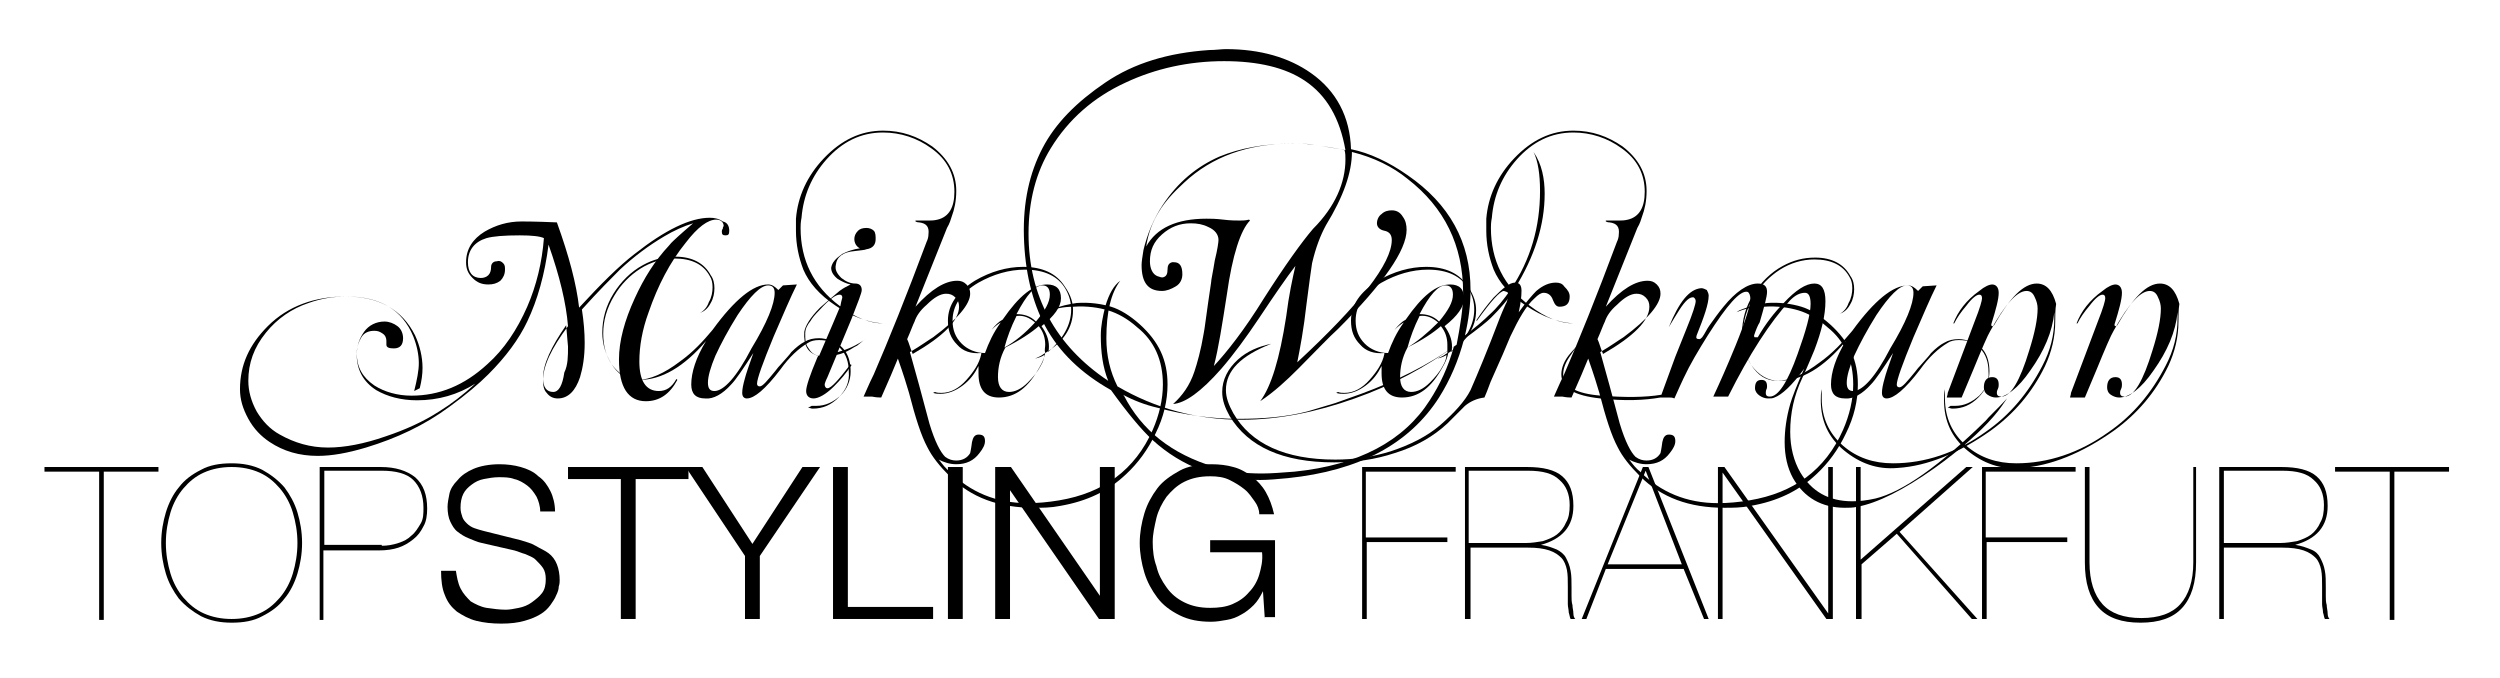 <?xml version="1.0" encoding="utf-8"?>
<!-- Generator: Adobe Illustrator 22.1.0, SVG Export Plug-In . SVG Version: 6.00 Build 0)  -->
<svg version="1.1" id="Ebene_1" xmlns="http://www.w3.org/2000/svg" xmlns:xlink="http://www.w3.org/1999/xlink" x="0px" y="0px"
	 viewBox="0 0 269.8 73.2" style="enable-background:new 0 0 269.8 73.2;" xml:space="preserve">
<g>
	<path d="M4.8,50.4h12.3v0.5h-5.9v16h-0.5v-16H4.8V50.4z"/>
	<path d="M17.4,58.6c0-1.2,0.2-2.3,0.5-3.3c0.3-1,0.8-2,1.4-2.7c0.6-0.8,1.4-1.4,2.4-1.9c0.9-0.5,2-0.7,3.3-0.7
		c1.2,0,2.3,0.2,3.3,0.7c0.9,0.5,1.7,1.1,2.4,1.9c0.6,0.8,1.1,1.7,1.4,2.7c0.3,1,0.5,2.1,0.5,3.3c0,1.2-0.2,2.3-0.5,3.3
		c-0.3,1-0.8,2-1.4,2.7c-0.6,0.8-1.4,1.4-2.4,1.9c-0.9,0.5-2,0.7-3.3,0.7c-1.2,0-2.3-0.2-3.3-0.7c-0.9-0.5-1.7-1.1-2.4-1.9
		c-0.6-0.8-1.1-1.7-1.4-2.7C17.6,60.9,17.4,59.8,17.4,58.6z M17.9,58.6c0,1.2,0.2,2.3,0.5,3.3s0.8,1.9,1.4,2.6
		c0.6,0.7,1.3,1.3,2.2,1.7c0.9,0.4,1.9,0.6,3,0.6s2.1-0.2,3-0.6c0.9-0.4,1.6-1,2.2-1.7c0.6-0.7,1.1-1.6,1.4-2.6
		c0.3-1,0.5-2.1,0.5-3.3c0-1.2-0.2-2.3-0.5-3.3c-0.3-1-0.8-1.9-1.4-2.6c-0.6-0.7-1.3-1.3-2.2-1.7c-0.9-0.4-1.9-0.6-3-0.6
		s-2.1,0.2-3,0.6c-0.9,0.4-1.6,1-2.2,1.7c-0.6,0.7-1.1,1.6-1.4,2.6C18.1,56.3,17.9,57.4,17.9,58.6z"/>
	<path d="M34.5,66.8V50.4h6.6c1.6,0,2.8,0.4,3.7,1.1c0.9,0.8,1.3,1.9,1.3,3.4c0,0.7-0.1,1.4-0.4,1.9c-0.3,0.6-0.6,1-1.1,1.4
		c-0.5,0.4-1,0.7-1.6,0.9c-0.6,0.2-1.3,0.3-2.1,0.3h-6v7.5H34.5z M41.2,58.9c0.6,0,1.2-0.1,1.8-0.3c0.6-0.2,1-0.4,1.4-0.8
		c0.4-0.3,0.7-0.8,1-1.3s0.3-1.1,0.3-1.7c0-1.3-0.4-2.3-1.1-3c-0.7-0.7-1.9-1-3.4-1H35v8H41.2z"/>
	<path d="M49.7,63.5c0.3,0.6,0.7,1,1.1,1.4c0.5,0.3,1.1,0.6,1.7,0.7c0.7,0.1,1.4,0.2,2.1,0.2c0.4,0,0.9-0.1,1.4-0.2
		c0.5-0.1,1-0.3,1.4-0.6c0.4-0.3,0.8-0.6,1.1-1c0.3-0.4,0.4-0.9,0.4-1.5c0-0.5-0.1-0.9-0.3-1.2c-0.2-0.3-0.5-0.6-0.8-0.9
		s-0.7-0.4-1.1-0.6c-0.4-0.1-0.8-0.3-1.2-0.4L52,58.6c-0.5-0.1-0.9-0.3-1.4-0.5c-0.5-0.2-0.8-0.4-1.2-0.7s-0.6-0.7-0.8-1.1
		c-0.2-0.4-0.3-1-0.3-1.6c0-0.4,0.1-0.9,0.2-1.4s0.4-1,0.9-1.5c0.4-0.5,1-0.9,1.7-1.2c0.7-0.3,1.7-0.5,2.8-0.5
		c0.8,0,1.6,0.1,2.3,0.3c0.7,0.2,1.4,0.5,1.9,1c0.6,0.4,1,1,1.3,1.6s0.5,1.4,0.5,2.2h-1.6c0-0.6-0.2-1.2-0.4-1.6
		c-0.3-0.5-0.6-0.9-1-1.2c-0.4-0.3-0.9-0.6-1.4-0.7c-0.5-0.2-1.1-0.2-1.7-0.2c-0.5,0-1.1,0.1-1.6,0.2c-0.5,0.1-0.9,0.3-1.3,0.6
		s-0.7,0.6-0.9,1s-0.3,0.9-0.3,1.5c0,0.4,0.1,0.7,0.2,1c0.1,0.3,0.3,0.5,0.5,0.7c0.2,0.2,0.5,0.4,0.8,0.5c0.3,0.1,0.6,0.2,1,0.3l4,1
		c0.6,0.2,1.1,0.3,1.6,0.6s1,0.5,1.4,0.8c0.4,0.3,0.7,0.7,0.9,1.2c0.2,0.5,0.3,1.1,0.3,1.7c0,0.2,0,0.4-0.1,0.7c0,0.3-0.1,0.6-0.3,1
		c-0.1,0.3-0.4,0.7-0.6,1c-0.3,0.4-0.6,0.7-1.1,1s-1,0.5-1.7,0.7c-0.7,0.2-1.5,0.3-2.5,0.3c-1,0-1.9-0.1-2.7-0.3
		c-0.8-0.2-1.5-0.6-2.1-1c-0.6-0.5-1-1-1.3-1.8c-0.3-0.7-0.4-1.6-0.4-2.6h1.6C49.3,62.2,49.4,62.9,49.7,63.5z"/>
	<path d="M74.3,50.4v1.3h-5.7v15.1H67V51.7h-5.7v-1.3H74.3z"/>
	<path d="M74,50.4h1.8l5.4,8.3l5.4-8.3h1.9L82,60v6.8h-1.6V60L74,50.4z"/>
	<path d="M91.5,50.4v15.1h9.2v1.3H89.9V50.4H91.5z"/>
	<path d="M103.9,50.4v16.4h-1.6V50.4H103.9z"/>
	<path d="M109.1,50.4l9.6,13.9h0V50.4h1.6v16.4h-1.7L109,52.9h0v13.9h-1.6V50.4H109.1z"/>
	<path d="M136.5,66.8l-0.2-3h0c-0.3,0.6-0.6,1.1-1,1.5c-0.4,0.4-0.9,0.8-1.3,1c-0.5,0.3-1,0.5-1.6,0.6c-0.6,0.1-1.1,0.2-1.7,0.2
		c-1.3,0-2.4-0.2-3.4-0.7c-1-0.5-1.8-1.1-2.4-1.9c-0.6-0.8-1.1-1.7-1.4-2.7s-0.5-2.1-0.5-3.2s0.2-2.2,0.5-3.2c0.3-1,0.8-1.9,1.4-2.7
		c0.6-0.8,1.5-1.4,2.4-1.9s2.1-0.7,3.4-0.7c0.9,0,1.7,0.1,2.4,0.3c0.8,0.2,1.4,0.6,2,1c0.6,0.5,1.1,1,1.5,1.7
		c0.4,0.7,0.7,1.5,0.9,2.4h-1.6c0-0.5-0.2-1-0.5-1.4s-0.6-0.9-1.1-1.3c-0.5-0.4-1-0.7-1.6-1c-0.6-0.3-1.3-0.4-2.1-0.4
		c-1.1,0-2,0.2-2.8,0.6s-1.4,1-1.9,1.6c-0.5,0.7-0.9,1.5-1.1,2.3c-0.2,0.9-0.4,1.7-0.4,2.6c0,0.9,0.1,1.8,0.4,2.6
		c0.2,0.9,0.6,1.6,1.1,2.3c0.5,0.7,1.1,1.2,1.9,1.6s1.7,0.6,2.8,0.6c0.9,0,1.7-0.1,2.4-0.4s1.3-0.7,1.8-1.3c0.5-0.5,0.9-1.2,1.1-1.9
		c0.2-0.7,0.4-1.5,0.3-2.4h-5.6v-1.3h7v8.3H136.5z"/>
	<path d="M156.2,58v0.5h-8.7v8.3H147V50.4h10.1v0.5h-9.7V58H156.2z"/>
	<path d="M158.1,66.8V50.4h6.7c1.7,0,3,0.3,3.8,1c0.8,0.7,1.2,1.7,1.2,3.2c0,1.1-0.3,2-0.9,2.7c-0.6,0.7-1.5,1.2-2.6,1.5v0
		c0.7,0.1,1.2,0.3,1.7,0.5c0.4,0.2,0.8,0.5,1,0.9c0.2,0.4,0.4,0.8,0.5,1.4c0.1,0.5,0.1,1.1,0.1,1.8c0,0.2,0,0.5,0,0.9
		c0,0.3,0,0.7,0.1,1c0,0.3,0.1,0.6,0.1,0.9c0,0.3,0.1,0.5,0.2,0.6h-0.5c-0.1-0.2-0.1-0.4-0.2-0.7c0-0.3-0.1-0.6-0.1-0.9
		c0-0.3,0-0.6,0-1c0-0.3,0-0.6,0-0.9c0-0.7,0-1.3-0.1-1.8c-0.1-0.5-0.3-1-0.6-1.3s-0.7-0.6-1.3-0.8c-0.6-0.2-1.3-0.3-2.3-0.3h-6.2
		v7.7H158.1z M164.7,58.6c0.6,0,1.2-0.1,1.8-0.2c0.6-0.2,1.1-0.4,1.5-0.7c0.4-0.3,0.8-0.8,1-1.3c0.3-0.5,0.4-1.1,0.4-1.9
		c0-1.2-0.4-2.1-1.1-2.7c-0.7-0.7-1.8-1-3.4-1h-6.4v7.8H164.7z"/>
	<path d="M171.2,66.8h-0.5l6.6-16.4h0.6l6.5,16.4h-0.5l-2.2-5.4h-8.4L171.2,66.8z M177.6,50.8L177.6,50.8l-4.1,10.1h8L177.6,50.8z"
		/>
	<path d="M186.1,50.4l11.2,15.8h0V50.4h0.5v16.4h-0.7L185.9,51h0v15.8h-0.5V50.4H186.1z"/>
	<path d="M200.8,66.8h-0.5V50.4h0.5v10l11.4-10h0.7l-7.9,7l8.4,9.4h-0.6l-8.1-9.2l-3.8,3.3V66.8z"/>
	<path d="M223.1,58v0.5h-8.7v8.3h-0.5V50.4H224v0.5h-9.7V58H223.1z"/>
	<path d="M237,50.4v10.3c0,2.2-0.5,3.8-1.5,4.9c-1,1.1-2.5,1.6-4.5,1.6s-3.5-0.5-4.5-1.6c-1-1.1-1.5-2.7-1.5-4.9V50.4h0.5v10.3
		c0,2,0.5,3.5,1.4,4.5s2.3,1.5,4.2,1.5s3.3-0.5,4.2-1.5s1.4-2.5,1.4-4.5V50.4H237z"/>
	<path d="M239.5,66.8V50.4h6.7c1.7,0,3,0.3,3.8,1c0.8,0.7,1.2,1.7,1.2,3.2c0,1.1-0.3,2-0.9,2.7c-0.6,0.7-1.5,1.2-2.6,1.5v0
		c0.7,0.1,1.2,0.3,1.7,0.5s0.8,0.5,1,0.9c0.2,0.4,0.4,0.8,0.5,1.4c0.1,0.5,0.1,1.1,0.1,1.8c0,0.2,0,0.5,0,0.9c0,0.3,0,0.7,0.1,1
		c0,0.3,0.1,0.6,0.1,0.9c0,0.3,0.1,0.5,0.2,0.6h-0.5c-0.1-0.2-0.1-0.4-0.2-0.7c0-0.3-0.1-0.6-0.1-0.9c0-0.3,0-0.6,0-1
		c0-0.3,0-0.6,0-0.9c0-0.7,0-1.3-0.1-1.8c-0.1-0.5-0.3-1-0.6-1.3s-0.7-0.6-1.3-0.8c-0.6-0.2-1.3-0.3-2.3-0.3H240v7.7H239.5z
		 M246.1,58.6c0.6,0,1.2-0.1,1.8-0.2c0.6-0.2,1.1-0.4,1.5-0.7c0.4-0.3,0.8-0.8,1-1.3c0.3-0.5,0.4-1.1,0.4-1.9c0-1.2-0.4-2.1-1.1-2.7
		c-0.7-0.7-1.8-1-3.4-1H240v7.8H246.1z"/>
	<path d="M252,50.4h12.3v0.5h-5.9v16h-0.5v-16H252V50.4z"/>
</g>
<g>
	<path d="M78.7,24.9c0,0.4-0.1,0.5-0.4,0.5s-0.4-0.1-0.4-0.4c0-0.1,0-0.2,0.1-0.3c0-0.2,0.1-0.3,0.1-0.3c0-0.4-0.3-0.7-0.8-0.7
		c-0.9,0-2,0.8-3.3,2.5c-1.7,2.1-3,4.6-4,7.5c-0.7,1.9-1,3.7-1,5.3c0,2.1,0.7,3.2,2.1,3.2c0.8,0,1.4-0.4,1.9-1.3l0.1,0.1
		c-0.8,1.5-1.9,2.3-3.4,2.3c-1.9,0-2.9-1.5-2.9-4.5c0-2,0.6-4.2,1.7-6.6c1-2.2,2.2-4.1,3.7-5.7c0.3-0.4,0.7-0.7,1-1
		c0.2-0.2,0.8-0.7,1.6-1.4c-1,0.3-2.1,0.8-3.1,1.4c-1.7,1-3.3,2.2-4.8,3.6c-0.9,0.9-2.3,2.3-4.1,4.3c0.2,1.3,0.3,2.5,0.3,3.6
		c0,1.5-0.2,2.7-0.5,3.7c-0.5,1.5-1.3,2.3-2.4,2.3c-0.5,0-0.9-0.2-1.2-0.6c-0.3-0.3-0.4-0.8-0.4-1.3c0-1.6,0.9-3.5,2.7-5.9
		c-0.2-2.5-0.9-5.4-2.1-8.8c-0.4,3.2-1.2,6-2.3,8.3c-0.9,1.9-2.3,3.8-4.2,5.7c-1,1-2.4,2.2-4.2,3.5c-2.7,2-5.7,3.4-9,4.4
		c-2,0.6-3.7,0.9-5.2,0.9c-2,0-3.7-0.5-5.2-1.5c-0.9-0.6-1.7-1.4-2.3-2.5c-0.6-1.1-0.9-2.1-0.9-3.2c0-2.6,1-4.8,3-6.8
		c2.2-2.2,5.1-3.2,8.4-3.2c3.6,0,6.1,1.4,7.5,4.2c0.5,1.1,0.8,2.3,0.8,3.5c0,0.7-0.1,1.4-0.3,2.2l-0.6,0.3c0.3-1.2,0.5-2.2,0.5-3
		c0-0.9-0.2-1.9-0.6-2.9c-1.2-2.9-3.6-4.3-7.2-4.3c-1.4,0-2.7,0.2-4.1,0.7c-1.8,0.6-3.4,1.7-4.6,3.2c-1.3,1.6-1.9,3.3-1.9,5.2
		c0,1.1,0.3,2.2,0.9,3.3c0.6,1,1.4,1.9,2.5,2.5c1.6,0.9,3.3,1.4,5.2,1.4c1.8,0,3.9-0.4,6.2-1.2c2.1-0.7,4.1-1.6,5.8-2.7
		c1.3-0.8,2.6-1.8,3.9-3c-1.9,1.2-4,1.8-6.3,1.8c-1.7,0-3.2-0.4-4.4-1.1c-1.4-0.9-2.1-2.2-2.1-3.8c0-1,0.3-1.8,0.8-2.5
		c0.5-0.7,1.3-1.1,2.2-1.1c0.5,0,1,0.2,1.4,0.5c0.4,0.3,0.6,0.8,0.6,1.3c0,0.7-0.3,1.1-1,1.1c-0.5,0-0.8-0.1-0.8-0.4
		c0-0.1,0-0.1,0-0.2c0-0.1,0-0.2,0-0.2c0-0.3-0.1-0.6-0.4-0.8c-0.3-0.2-0.5-0.3-0.9-0.3c-0.6,0-1.1,0.2-1.4,0.7
		c-0.3,0.5-0.5,1.1-0.5,1.7c0,1.5,0.6,2.6,1.9,3.5c1.1,0.7,2.5,1.1,4,1.1c3,0,5.7-1.1,8.2-3.4c1.8-1.6,3.2-3.7,4.3-6.2
		c1-2.3,1.6-4.8,1.8-7.4c-0.4-0.2-1.3-0.3-2.6-0.3c-1.7,0-2.9,0.1-3.6,0.3c-1.3,0.4-2,1.3-2,2.6c0,1.1,0.5,1.7,1.4,1.7
		c0.3,0,0.6-0.1,0.8-0.3s0.3-0.5,0.3-0.9c0-0.3,0.2-0.6,0.6-0.6c0.3-0.1,0.5,0,0.7,0.2c0.2,0.2,0.2,0.4,0.2,0.7
		c0,0.5-0.2,0.9-0.5,1.2c-0.4,0.3-0.8,0.4-1.3,0.4c-0.7,0-1.2-0.2-1.7-0.7c-0.5-0.5-0.7-1-0.7-1.7c0-1.4,0.7-2.5,2-3.3
		c1.2-0.7,2.5-1.1,4-1.1c0.3,0,1.5,0,3.8,0.1c1.3,3.6,2.1,6.6,2.4,9.2c2.3-2.5,4.3-4.5,6-5.8c3.3-2.6,6-3.9,8.1-3.9
		c0.5,0,1,0.1,1.4,0.4C78.5,24,78.7,24.4,78.7,24.9z M61.3,37.4c0-0.2-0.1-0.9-0.2-2.3c-1.6,2.3-2.5,4.2-2.5,5.7
		c0,1,0.4,1.5,1.1,1.5c0.6,0,1-0.7,1.2-2.1C61.3,39.4,61.3,38.4,61.3,37.4z"/>
	<path d="M91.8,40.1c0,1-0.4,1.9-1.1,2.6c-0.8,0.7-1.6,1.1-2.6,1.1c-0.2,0-0.3,0-0.5,0L87.2,44c0.2,0,0.3,0.1,0.5,0.1
		c1.1,0,2-0.4,2.8-1.2s1.2-1.7,1.1-2.8c0-1-0.3-1.9-0.9-2.5c-0.5-0.6-1.3-0.9-2.3-0.9c-0.5,0-0.9,0.1-1.2,0.3c-1,0.6-2,1.5-3,2.9
		c-1.6,2.1-2.8,3.1-3.6,3.1c-0.3,0-0.5-0.2-0.5-0.6c0-0.4,0.1-0.9,0.3-1.6c0.1-0.4,0.4-1.3,0.9-2.7c-1.1,1.7-1.9,2.9-2.4,3.4
		c-0.9,1-1.9,1.6-2.8,1.5c-1,0-1.5-0.5-1.5-1.5c0-1.3,0.5-2.9,1.6-4.7C73.8,39.6,71.4,41,69,41c-1.2,0-2.2-0.6-3-1.7
		c-0.6-1-1-2.1-1-3.4c0-1.5,0.4-2.9,1.2-4.2c0.8-1.3,1.9-2.4,3.2-3.1c1.1-0.6,2.2-0.9,3.5-0.9c1.8,0,3.1,0.7,3.8,2
		c0.3,0.4,0.4,0.9,0.4,1.4c0,0.5-0.1,1.1-0.4,1.6c-0.3,0.6-0.7,0.9-1.2,1.1c0.4-0.2,0.8-0.6,1-1.2c0.3-0.5,0.4-1.1,0.4-1.6
		c0-0.5-0.1-0.9-0.3-1.2c-0.7-1.3-2-1.9-3.8-1.9c-1.3,0-2.6,0.4-3.7,1.1c-1.1,0.7-2.1,1.7-2.8,2.9c-0.8,1.3-1.2,2.7-1.2,4.1
		c0,1.3,0.3,2.4,0.9,3.3c0.7,1.1,1.6,1.7,2.8,1.7c1.3,0,2.9-0.7,4.6-2c1.4-1,2.5-2.2,3.5-3.4c2.4-3.3,4.4-4.9,6-4.9
		c0.4,0,0.7,0.2,1.1,0.6l0.5-0.5l1.5-0.1c-0.7,1.4-1.5,3.3-2.5,5.6c-1.2,2.9-1.8,4.6-1.8,5.1c0,0.2,0.1,0.3,0.3,0.3
		c0.3,0,0.8-0.6,1.7-1.7c0.1-0.1,0.2-0.3,0.5-0.6c0.6-0.7,1-1.1,1.2-1.4c0.5-0.5,1-0.9,1.4-1.1c0.5-0.3,1-0.4,1.6-0.4
		c0.4,0,0.8,0.1,1.1,0.2C91.1,37.2,91.8,38.4,91.8,40.1z M83.6,31.6c0-0.5-0.2-0.8-0.7-0.8c-0.8,0-1.9,1.1-3.3,3.2
		c-1,1.6-1.8,3.1-2.4,4.4c-0.5,1.2-0.8,2.2-0.8,2.9c0,0.6,0.2,0.9,0.7,0.9c1,0,2.4-1.5,4-4.6C82.8,34.8,83.6,32.8,83.6,31.6z"/>
	<path d="M94.5,25.8c0,0.6-0.3,1-1,1.1c-0.2,0.1-0.6,0.1-1.3,0.2c-1.2,0.1-1.9,0.6-2,1.5c-0.1,0.5,0.1,0.9,0.6,1.4
		c0.5,0.4,1,0.6,1.5,0.6c0.4,0,0.7,0.2,0.7,0.7c0,0.3-0.4,1.3-1.1,3.1L90.4,38c1.1-0.3,2-0.7,3-1.4c-0.2,0.1-0.5,0.4-0.9,0.7
		c-0.2,0.1-0.4,0.2-0.7,0.4c-0.5,0.3-1,0.5-1.5,0.6l-1,2.4c-0.2,0.4-0.3,0.7-0.3,0.8c0,0.2,0.1,0.4,0.3,0.4c0.4,0,1.2-0.9,2.5-2.6
		l0.1,0.1c-0.6,0.9-1.2,1.6-1.9,2.3c-0.9,0.9-1.7,1.3-2.2,1.3c-0.5,0-0.8-0.3-0.8-0.8c0-0.5,0.4-1.7,1.2-3.6l0.1-0.2
		c-1.1-0.3-1.6-1.1-1.5-2.6c0.1-0.6,0.6-1.5,1.7-2.6c0.1-0.1,0.8-0.7,2.1-1.8c0.4-0.3,0.8-0.5,1.2-0.7c-0.5-0.1-0.9-0.3-1.4-0.6
		c-0.5-0.4-0.7-0.8-0.7-1.2c0.1-0.6,0.5-1,1.2-1.5c0.6-0.3,1.2-0.5,1.9-0.6c-0.4-0.2-0.6-0.6-0.6-1c0-0.3,0.1-0.6,0.4-0.9
		c0.2-0.2,0.5-0.3,0.9-0.3c0.3,0,0.6,0.1,0.8,0.3S94.5,25.5,94.5,25.8z M90.9,32.1c0-0.2-0.1-0.3-0.3-0.3c-0.4,0-1.1,0.5-2.1,1.6
		c-0.6,0.6-0.9,1-1,1.2c-0.4,0.5-0.6,0.9-0.6,1.4c0,0.6,0,1.1,0.3,1.5c0.3,0.5,0.6,0.8,1.2,0.9c0.5-1.2,1-2.3,1.5-3.5l0.8-1.9
		C90.8,32.4,90.9,32.2,90.9,32.1z"/>
	<path d="M126,41.5c0,1.7-0.4,3.5-1.3,5.3c-0.8,1.7-1.9,3.2-3.2,4.4c-1.9,1.8-4.2,2.9-7.1,3.4c-1,0.2-1.9,0.2-2.8,0.2
		c-3.8,0-6.8-1.1-9.1-3.4c-1.1-1.1-1.9-2.1-2.4-3.1c-0.7-1.3-1.3-3.2-2-5.9c-0.2-0.7-0.6-2-1.2-3.7c-0.4,1-1,2.4-1.8,4.2
		c-0.2,0-0.5,0-1-0.1c-0.3,0-0.6,0-0.9,0c0.2-0.4,0.5-1.2,1.1-2.4c1.6-3.7,3.5-8.4,5.7-14.3c0.1-0.2,0.2-0.5,0.2-0.8
		c0.1-0.8-0.2-1.2-1-1.3c-0.1,0-0.2,0-0.4-0.1l0-0.1c0.5,0,1,0,1.5,0c0.2,0,0.5,0,0.9-0.1c1.2-0.3,1.8-1.3,1.8-3
		c0-1.9-0.8-3.5-2.5-4.7c-1.5-1.1-3.3-1.7-5.2-1.7c-2.4,0-4.4,1-6.1,2.9c-1.6,1.8-2.5,3.9-2.7,6.3c-0.1,0.5-0.1,0.9-0.1,1.1
		c0,3.5,1.4,6.3,4.2,8.4c1.7,1.3,3.3,1.9,4.7,1.9c-1.6-0.1-3.3-0.7-5.1-1.9c-1.8-1.2-2.9-2.5-3.5-3.9c-0.5-1.3-0.8-2.7-0.8-4.2
		c0-0.6,0-1.1,0-1.3c0.2-2.4,1.2-4.6,3-6.5c1.9-2,4-3,6.4-3c2,0,3.7,0.6,5.3,1.7c1.7,1.3,2.6,2.9,2.6,4.8c0,1.1-0.2,2-0.5,2.8h0
		c-0.1,0.3-0.2,0.7-0.5,1.2l-3.4,8.5c1.7-1.9,3.2-2.8,4.5-2.8c0.4,0,0.7,0.1,1,0.4c0.3,0.3,0.4,0.6,0.4,1c0,1.1-1.3,2.7-4,4.7
		c-0.5,0.3-1.3,0.9-2.5,1.6c0.1,0.3,0.4,1.5,1,3.6l1.1,4.1c0.6,2,1.2,3.1,1.7,3.6c0.4,0.3,0.8,0.4,1.2,0.4c0.7,0,1.2-0.3,1.5-0.8
		c0,0,0.1-0.4,0.2-1.2c0.1-0.5,0.3-0.8,0.7-0.8c0.5,0,0.7,0.2,0.7,0.7c0,0.4-0.2,0.8-0.6,1.3c-0.6,0.8-1.4,1.2-2.5,1.2
		c-0.7,0-1.3-0.2-1.9-0.5l0.1,0.1c0.3,0.4,0.7,0.9,1.1,1.2c2.2,2.2,5,3.4,8.4,3.4c1.1,0,2.2-0.1,3.4-0.3c4.8-0.8,8.2-3.3,10.1-7.6
		c0.7-1.6,1.1-3.3,1.1-4.9c0-2.6-0.9-4.7-2.8-6.2c-1-0.9-2.1-1.5-3.1-1.8s-2.3-0.5-3.7-0.4c-1.1,0-2.1,0.2-3,0.6l0.3-0.2
		c1.2-0.5,2.3-0.7,3-0.8c1.4-0.1,2.7,0.1,3.7,0.4c1,0.3,2.1,1,3.1,1.9C125.1,36.9,126,38.9,126,41.5z M103.5,33.1
		c0-0.4-0.1-0.7-0.4-1c-0.3-0.3-0.6-0.4-1-0.4c-0.6,0-1.3,0.4-2.1,1.2c-0.7,0.6-1.1,1.2-1.3,1.8c-0.2,0.4-0.4,1-0.8,1.9
		c0.2,0.4,0.3,0.9,0.6,1.6C101.8,36.3,103.5,34.6,103.5,33.1z"/>
	<path d="M115.8,33.5c0,1.8-1,3.4-3,4.6c-0.1,0.5-0.3,1-0.6,1.5c-1.2,2.2-2.6,3.3-4.4,3.3c-1.5,0-2.2-0.9-2.2-2.6c0-0.3,0-0.5,0-0.8
		c-0.4,0.8-0.9,1.5-1.7,2.1c-0.8,0.6-1.6,0.9-2.4,0.9c-0.3,0-0.5,0-0.8-0.1l0.2-0.1c0.2,0.1,0.5,0.1,0.7,0.1c1,0,1.9-0.5,2.7-1.4
		c0.8-0.9,1.4-1.8,1.6-2.8l0-0.1c-1.1,0.1-2-0.2-2.6-0.9c-0.7-0.7-1-1.5-1-2.6c0-1.7,1-3.1,2.9-4.3c1.7-1,3.5-1.5,5.2-1.5
		c2.1,0,3.6,0.7,4.5,2.1C115.6,31.9,115.8,32.7,115.8,33.5z M115.6,33.4c0-0.8-0.2-1.5-0.6-2.2c-0.8-1.4-2.3-2.1-4.4-2.1
		c-1.7,0-3.4,0.5-5,1.4c-1.9,1.1-2.8,2.5-2.8,4.1c0,1,0.3,1.8,1,2.5c0.6,0.6,1.5,1,2.5,1c0.4-1.1,0.9-2.2,1.7-3.3
		c-0.2,0.1-0.6,0.4-1,0.8c0.4-0.5,0.8-0.9,1.2-1.1c1.8-2.6,3.3-3.8,4.8-3.8c1,0,1.5,0.5,1.5,1.5c0,0.9-0.7,1.9-2.1,3
		c0.5,0.7,0.8,1.4,0.8,2.2c0,0.2,0,0.4-0.1,0.6C114.7,36.6,115.6,35.1,115.6,33.4z M112.8,37.2c0-0.7-0.2-1.4-0.7-2
		c-0.8,0.7-2,1.5-3.6,2.3c-0.6,1.1-0.8,2.2-0.8,3.2c0,1,0.4,1.6,1.2,1.6c0.6,0,1.3-0.3,2-1c0.6-0.6,1.1-1.2,1.4-1.8
		c0.3-0.5,0.4-0.9,0.4-1.2c-0.1,0.1-0.5,0.3-1,0.4c0.2-0.1,0.5-0.2,0.8-0.4c0,0,0.1-0.1,0.3-0.2C112.7,37.8,112.8,37.5,112.8,37.2z
		 M111.7,34.8c-0.6-0.5-1.2-0.8-2-0.7c-0.6,1.2-1,2.3-1.3,3.4C109.5,36.9,110.6,36,111.7,34.8z M113.3,31.8c0-0.7-0.3-1-0.8-1
		c-0.8,0-1.7,1-2.8,3.1c0.8,0,1.5,0.2,2.1,0.8C112.8,33.5,113.3,32.6,113.3,31.8z"/>
	<path d="M166.7,20.9c0,3.4-1.1,6.8-3.2,10.2c-0.7,1.2-1.6,2.2-2.6,3.2c-0.4,0.4-1.4,1.2-2.9,2.3c-0.6,2.3-1.5,4.4-2.7,6.3
		c-3.2,5-8.6,7.9-16.3,8.7c-1.1,0.1-2.1,0.2-3,0.2c-4.6,0-8.4-1.4-11.6-4.3c-1.2-1.1-2.7-2.9-4.5-5.4c-3.2-1.8-5.6-4.1-7.1-6.9
		c-1.4-2.6-2.2-5.9-2.3-9.7c-0.1-3.7,0.6-6.8,2-9.5c1.4-2.7,3.7-5,6.8-7.1c3.1-2.1,6.8-3.2,11.2-3.5c0.7,0,1.3-0.1,1.8-0.1
		c3.7,0,6.8,0.9,9.2,2.6c2.7,1.9,4.2,4.7,4.3,8.2c2,0.4,4.1,1.4,6.1,2.8c4.5,3.1,6.8,7.2,6.8,12.4c0,1.6-0.2,3.2-0.6,4.9
		c1.3-1,2.1-1.7,2.6-2.2c0.9-0.8,1.6-1.7,2.3-2.7c2.2-3.3,3.2-6.8,3.2-10.7c0-1.7-0.2-3.2-0.7-4.2C166.4,17.7,166.7,19.3,166.7,20.9
		z M157.9,31.6c0-5.1-2-9.2-6-12.3c-1.6-1.3-3.6-2.3-6-2.9c0,2.2-0.9,4.8-2.8,7.9c-0.6,1.1-1.1,2.4-1.5,4.1
		c-0.1,0.6-0.3,2.1-0.6,4.4c-0.3,2.7-0.7,4.8-1,6.3c6.8-6.3,10.2-10.7,10.2-13.2c0-0.6-0.3-0.9-0.8-1c-0.5-0.1-0.8-0.4-0.8-0.8
		c0-0.4,0.2-0.8,0.5-1c0.3-0.3,0.7-0.4,1.1-0.4c0.5,0,0.9,0.2,1.2,0.7c0.3,0.4,0.4,0.9,0.4,1.4c0,2.2-2.5,5.8-7.4,10.7
		c-1,0.9-2.4,2.4-4.3,4.3c-1.3,1.3-2.6,2.5-4.1,3.5c1.2-1.6,2.1-4.6,2.8-9.1c0.3-2.4,0.7-4.2,1-5.5c-1,1.3-2.3,3.2-3.9,5.6
		c-1.4,2.1-2.8,4-4.1,5.5c-2.2,2.5-3.9,3.7-5.2,3.8c1-0.9,1.8-2,2.3-3.5c0.3-0.9,0.7-2.3,1-4.1c0.1-0.4,0.3-2.2,0.8-5.5
		c0-0.3,0.2-1.1,0.4-2.4c0.3-1.2,0.4-2,0.4-2.2c0-0.6-0.4-1.1-1.1-1.4c-0.6-0.3-1.2-0.4-1.9-0.4c-1.2,0-2.2,0.4-3.1,1.2
		c-0.9,0.8-1.3,1.7-1.3,2.9c0,0.8,0.3,1.4,0.8,1.6c0.3,0.1,0.5,0.2,0.7,0.1c0.3-0.1,0.4-0.4,0.4-0.8c0-0.4,0.1-0.7,0.5-0.8
		c0.1,0,0.2,0,0.2,0c0.6,0,0.9,0.4,0.9,1.3c0,0.5-0.2,1-0.7,1.3c-0.5,0.3-1,0.5-1.5,0.5c-1.5,0-2.2-0.9-2.2-2.8
		c0-0.4,0.1-0.9,0.2-1.6c0.4-1.7,1.1-3.4,2.1-4.9c1.6-2.4,3.6-4.1,6.1-5.2c2.2-0.9,4.8-1.4,7.9-1.4c0.7,0,1.4,0,2,0.1
		c0.2,0,1.4,0.2,3.7,0.6c-0.6-3.4-2-5.9-4.4-7.5c-2.1-1.4-5-2.1-8.7-2.1c-3.8,0-7.4,0.8-10.6,2.3c-3.5,1.6-6.2,4-8.1,7.1
		c-1.6,2.6-2.4,5.7-2.4,9.2c0,6.7,2.9,12.1,8.6,15.9c-0.6-1.5-0.8-3.1-0.8-4.9c0-1,0.2-2,0.5-3.2c0.4-1.3,0.9-2.2,1.6-2.7
		c-1,1.3-1.5,3.4-1.5,6.2c0,1.9,0.4,3.6,1.2,5.2c4.1,2.4,8.6,3.6,13.4,3.6c3.9,0,8-0.8,12.2-2.3c4-1.4,7.7-3.4,11-5.8
		C157.6,35.1,157.9,33.3,157.9,31.6z M156.9,37.4c-2.8,2-6.2,3.7-10,5.1l-2.8,1c-1,0.3-2,0.6-3,0.9c-2.3,0.6-4.8,0.8-7.5,0.8
		c-2.8,0-5.7-0.4-8.7-1.2c-1.3-0.3-2.6-0.8-3.7-1.4l0.1,0.1c1.9,3.7,5.1,6.3,9.8,7.7c1.5,0.5,3.2,0.7,5.1,0.7c1,0,2.2-0.1,3.5-0.2
		c6.9-0.7,11.8-3.3,14.6-7.7C155.4,41.5,156.3,39.6,156.9,37.4z M145.2,17.2c0-0.3,0-0.7-0.1-1c-0.9-0.2-2.1-0.4-3.5-0.6
		c-0.5-0.1-1.3-0.1-2.2-0.1c-4.7,0-8.6,1.4-11.6,4.2c-1.2,1.1-2.1,2.1-2.7,3.1c-0.7,1.1-1.2,2.4-1.4,3.8c1.1-2,3.3-3,6.5-3
		c0.4,0,1,0,1.8,0.1c0.8,0.1,1.4,0.1,1.8,0.1c0.3,0,0.6,0,1-0.1l0.1,0.1c-1,1-1.9,3.7-2.5,8c-0.5,3.2-0.9,5.8-1.4,7.7
		c1.4-1.5,3.3-3.9,5.4-7.3c2.3-3.6,4.1-6.1,5.3-7.5C144.1,22.3,145.2,19.7,145.2,17.2z"/>
	<path d="M159.3,33.5c0,1.8-1,3.4-3,4.6c-0.1,0.5-0.3,1-0.6,1.5c-1.2,2.2-2.6,3.3-4.4,3.3c-1.5,0-2.2-0.9-2.2-2.6c0-0.3,0-0.5,0-0.8
		c-0.4,0.8-0.9,1.5-1.7,2.1c-0.8,0.6-1.6,0.9-2.4,0.9c-0.3,0-0.5,0-0.8-0.1l0.2-0.1c0.2,0.1,0.5,0.1,0.7,0.1c1,0,1.9-0.5,2.7-1.4
		c0.8-0.9,1.4-1.8,1.6-2.8l0-0.1c-1.1,0.1-2-0.2-2.6-0.9c-0.7-0.7-1-1.5-1-2.6c0-1.7,1-3.1,2.9-4.3c1.7-1,3.5-1.5,5.2-1.5
		c2.1,0,3.6,0.7,4.5,2.1C159.1,31.9,159.3,32.7,159.3,33.5z M159.1,33.4c0-0.8-0.2-1.5-0.6-2.2c-0.8-1.4-2.3-2.1-4.4-2.1
		c-1.7,0-3.4,0.5-5,1.4c-1.9,1.1-2.8,2.5-2.8,4.1c0,1,0.3,1.8,1,2.5c0.6,0.6,1.5,1,2.5,1c0.4-1.1,0.9-2.2,1.7-3.3
		c-0.2,0.1-0.6,0.4-1,0.8c0.4-0.5,0.8-0.9,1.2-1.1c1.8-2.6,3.3-3.8,4.8-3.8c1,0,1.5,0.5,1.5,1.5c0,0.9-0.7,1.9-2.1,3
		c0.5,0.7,0.8,1.4,0.8,2.2c0,0.2,0,0.4-0.1,0.6C158.2,36.6,159.1,35.1,159.1,33.4z M156.2,37.2c0-0.7-0.2-1.4-0.7-2
		c-0.8,0.7-2,1.5-3.6,2.3c-0.6,1.1-0.8,2.2-0.8,3.2c0,1,0.4,1.6,1.2,1.6c0.6,0,1.3-0.3,2-1c0.6-0.6,1.1-1.2,1.4-1.8
		c0.3-0.5,0.4-0.9,0.4-1.2c-0.1,0.1-0.5,0.3-1,0.4c0.2-0.1,0.5-0.2,0.8-0.4c0,0,0.1-0.1,0.3-0.2C156.2,37.8,156.2,37.5,156.2,37.2z
		 M155.2,34.8c-0.6-0.5-1.2-0.8-2-0.7c-0.6,1.2-1,2.3-1.3,3.4C152.9,36.9,154,36,155.2,34.8z M156.8,31.8c0-0.7-0.3-1-0.8-1
		c-0.8,0-1.7,1-2.8,3.1c0.8,0,1.5,0.2,2.1,0.8C156.3,33.5,156.8,32.6,156.8,31.8z"/>
	<path d="M169.4,32c0,0.8-0.4,1.1-1.1,1.1c-0.3,0-0.5-0.2-0.7-0.7c-0.2-0.6-0.6-0.8-1-0.8c-0.3,0-0.6,0.2-1,0.6
		c-0.9,0.8-1.7,2.2-2.6,4.1c-0.4,1-1.1,2.6-2,4.6c-0.2,0.4-0.4,1.1-0.8,2c-0.8,0.1-1.5,0.4-2.1,0.9c-0.4,0.4-1.1,1.1-1.9,1.9
		c-1.5,1.4-3.4,2.5-5.7,3.2c-2.1,0.7-4.3,1-6.5,1c-5.6,0-9.3-1.7-11.3-5c-0.5-0.9-0.8-1.7-0.8-2.6c0-1.3,0.6-2.5,1.7-3.5
		c1-0.9,2.2-1.4,3.6-1.7c-3.3,1.3-4.9,2.9-4.9,5c0,0.8,0.3,1.6,0.8,2.5c1.9,3.3,5.6,5,11,5c2.1,0,4.1-0.3,6-0.9
		c2.1-0.7,3.9-1.6,5.3-2.8c1.5-1.3,2.7-2.6,3.3-3.8c0.7-1.6,1.8-4.2,3.2-7.9c0.1-0.3,0.3-0.7,0.6-1.4c0.1-0.1,0.2-0.5,0.3-1
		c0-0.1,0-0.2-0.2-0.3l-0.3-0.1c-0.4,0-1.4,1.1-2.9,3.2l-0.1,0c0.6-0.9,1.2-1.7,1.9-2.5c1-1,1.7-1.6,2.3-1.6c0.5,0,0.7,0.3,0.7,0.9
		c0,0.6-0.1,1.4-0.3,2.3c0.8-1.1,1.5-1.9,1.9-2.3c0.7-0.6,1.4-0.9,2.1-0.9c0.4,0,0.7,0.1,0.9,0.4C169.2,31.3,169.4,31.6,169.4,32z"
		/>
	<path d="M200.5,41.5c0,1.7-0.4,3.5-1.3,5.3c-0.8,1.7-1.9,3.2-3.2,4.4c-1.9,1.8-4.2,2.9-7.1,3.4c-1,0.2-1.9,0.2-2.8,0.2
		c-3.8,0-6.8-1.1-9.1-3.4c-1.1-1.1-1.9-2.1-2.4-3.1c-0.7-1.3-1.3-3.2-2-5.9c-0.2-0.7-0.6-2-1.2-3.7c-0.4,1-1,2.4-1.8,4.2
		c-0.2,0-0.5,0-1-0.1c-0.3,0-0.6,0-0.9,0c0.2-0.4,0.5-1.2,1.1-2.4c1.6-3.7,3.5-8.4,5.7-14.3c0.1-0.2,0.2-0.5,0.2-0.8
		c0.1-0.8-0.2-1.2-1-1.3c-0.1,0-0.2,0-0.4-0.1l0-0.1c0.5,0,1,0,1.5,0c0.2,0,0.5,0,0.9-0.1c1.2-0.3,1.8-1.3,1.8-3
		c0-1.9-0.8-3.5-2.5-4.7c-1.5-1.1-3.3-1.7-5.2-1.7c-2.4,0-4.4,1-6.1,2.9c-1.6,1.8-2.5,3.9-2.7,6.3c-0.1,0.5-0.1,0.9-0.1,1.1
		c0,3.5,1.4,6.3,4.2,8.4c1.7,1.3,3.3,1.9,4.7,1.9c-1.6-0.1-3.3-0.7-5.1-1.9c-1.8-1.2-2.9-2.5-3.5-3.9c-0.5-1.3-0.8-2.7-0.8-4.2
		c0-0.6,0-1.1,0-1.3c0.2-2.4,1.2-4.6,3-6.5c1.9-2,4-3,6.4-3c2,0,3.7,0.6,5.3,1.7c1.7,1.3,2.6,2.9,2.6,4.8c0,1.1-0.2,2-0.5,2.8h0
		c-0.1,0.3-0.2,0.7-0.5,1.2l-3.4,8.5c1.7-1.9,3.2-2.8,4.5-2.8c0.4,0,0.7,0.1,1,0.4c0.3,0.3,0.4,0.6,0.4,1c0,1.1-1.3,2.7-4,4.7
		c-0.5,0.3-1.3,0.9-2.5,1.6c0.1,0.3,0.4,1.5,1,3.6l1.1,4.1c0.6,2,1.2,3.1,1.7,3.6c0.4,0.3,0.8,0.4,1.2,0.4c0.7,0,1.2-0.3,1.5-0.8
		c0,0,0.1-0.4,0.2-1.2c0.1-0.5,0.3-0.8,0.7-0.8c0.5,0,0.7,0.2,0.7,0.7c0,0.4-0.2,0.8-0.6,1.3c-0.6,0.8-1.4,1.2-2.5,1.2
		c-0.7,0-1.3-0.2-1.9-0.5l0.1,0.1c0.3,0.4,0.7,0.9,1.1,1.2c2.2,2.2,5,3.4,8.4,3.4c1.1,0,2.2-0.1,3.4-0.3c4.8-0.8,8.2-3.3,10.1-7.6
		c0.7-1.6,1.1-3.3,1.1-4.9c0-2.6-0.9-4.7-2.8-6.2c-1-0.9-2.1-1.5-3.1-1.8s-2.3-0.5-3.7-0.4c-1.1,0-2.1,0.2-3,0.6l0.3-0.2
		c1.2-0.5,2.3-0.7,3-0.8c1.4-0.1,2.7,0.1,3.7,0.4c1,0.3,2.1,1,3.1,1.9C199.6,36.9,200.5,38.9,200.5,41.5z M178,33.1
		c0-0.4-0.1-0.7-0.4-1c-0.3-0.3-0.6-0.4-1-0.4c-0.6,0-1.3,0.4-2.1,1.2c-0.7,0.6-1.1,1.2-1.3,1.8c-0.2,0.4-0.4,1-0.8,1.9
		c0.2,0.4,0.3,0.9,0.6,1.6C176.3,36.3,178,34.6,178,33.1z"/>
	<path d="M216.6,43c-0.3,0.4-0.7,1.1-1.5,2c-1.4,1.6-3.5,3.5-6.3,5.5c-3.4,2.4-6.2,3.8-8.4,4.2c-0.4,0.1-0.9,0.1-1.3,0.1
		c-2.5,0-4.4-1.1-5.6-3.2c-0.6-1.1-0.9-2.4-0.9-3.9c0-1.3,0.2-2.7,0.6-4.1c0.2-0.7,0.7-2,1.5-3.8c-1.3,1.8-2.4,2.8-3.2,3.1
		c-0.2,0.1-0.4,0.1-0.7,0.1c-0.3,0-0.6-0.1-0.9-0.3c-0.3-0.2-0.5-0.5-0.5-0.8c0-0.6,0.2-0.9,0.7-0.9c0.4,0,0.6,0.2,0.6,0.7
		c0,0.1,0,0.2-0.1,0.4c-0.1,0.5,0,0.7,0.4,0.7c0.9,0,1.9-1.5,3-4.6c0.9-2.5,1.4-4.3,1.4-5.4c0-0.8-0.2-1.2-0.6-1.2
		c-0.6,0-1.1,0.3-1.6,0.8c-2.2,2.4-4.4,5.8-6.7,10.4h-1.6c0.7-1.5,1.5-3.3,2.4-5.5c1.1-2.7,1.6-4.4,1.6-5c0-0.4-0.1-0.7-0.3-0.8
		c-0.8-0.2-2.2,1.4-4.3,4.7c-1,1.6-1.9,3.1-2.6,4.6c-0.2,0.4-0.5,1.1-1,2.2c-0.2-0.1-0.4-0.1-0.6-0.1h-0.9c-1.7,0.3-3.9,0.4-6.5,0.1
		c-2.8-0.3-4.2-1.1-4.2-2.6c0-0.7,0.3-1.5,1-2.3c0.6-0.7,1.2-1.3,1.9-1.7c0.7-0.4,1.1-0.6,1.1-0.6c-0.2,0.1-0.5,0.4-1.1,0.7
		c-0.7,0.4-1.3,0.9-1.8,1.7c-0.6,0.8-0.9,1.5-0.9,2.2c0,1.3,1.4,2.1,4.1,2.3c2.5,0.2,4.7,0.2,6.5-0.1l1.5-4.1l1.2-3
		c0.7-1.7,1-2.7,1-3c0-0.2-0.1-0.3-0.2-0.4c-0.4-0.1-0.9,0.3-1.6,1.4c-0.3,0.5-0.7,1.1-1.1,1.8l0,0c1.1-2.7,2.2-4.1,3.5-4.2
		c0.2,0,0.4,0.1,0.6,0.2c0.1,0.2,0.2,0.4,0.2,0.6c0,0.9-0.5,2.3-1.3,4.3c-0.1,0.3,0,0.4,0.3,0.4c0.1,0,0.2-0.1,0.3-0.2
		c0.3-0.4,0.5-0.9,0.8-1.3c0.5-0.7,1-1.4,1.5-2c1.3-1.6,2.6-2.5,3.7-2.5c0.7,0,1,0.3,1,0.9c0,0.5-0.3,1.6-0.8,3.3
		c-0.2,0.3-0.4,0.8-0.6,1.4c0,0.1,0,0.2,0.1,0.2c0.1,0,0.1,0,0.3,0c0.8-1.4,1.8-2.7,2.8-3.7c1.3-1.4,2.4-2.1,3.3-2.1
		c0.8,0,1.2,0.6,1.2,1.9c0,1.5-0.4,3.2-1.2,5.3c-0.3,0.7-0.7,1.7-1.3,3c-0.9,1.9-1.3,3.8-1.3,5.8c0,1.7,0.4,3.2,1.1,4.4
		c1.2,2,3,3.1,5.6,3.1c0.8,0,1.6-0.1,2.5-0.3c2.9-0.7,6.9-3.5,11.9-8.4C214.6,45,215.5,44.2,216.6,43z"/>
	<path d="M214.7,40.1c0,1-0.4,1.9-1.1,2.6c-0.8,0.7-1.6,1.1-2.6,1.1c-0.2,0-0.3,0-0.5,0l-0.3,0.2c0.2,0,0.3,0.1,0.5,0.1
		c1.1,0,2-0.4,2.8-1.2s1.2-1.7,1.1-2.8c0-1-0.3-1.9-0.9-2.5c-0.5-0.6-1.3-0.9-2.3-0.9c-0.5,0-0.9,0.1-1.2,0.3c-1,0.6-2,1.5-3,2.9
		c-1.6,2.1-2.8,3.1-3.6,3.1c-0.3,0-0.5-0.2-0.5-0.6c0-0.4,0.1-0.9,0.3-1.6c0.1-0.4,0.4-1.3,0.9-2.7c-1.1,1.7-1.9,2.9-2.4,3.4
		c-0.9,1-1.9,1.6-2.8,1.5c-1,0-1.5-0.5-1.5-1.5c0-1.3,0.5-2.9,1.6-4.7c-2.4,2.9-4.8,4.3-7.2,4.3c-1.2,0-2.2-0.6-3-1.7
		c-0.6-1-1-2.1-1-3.4c0-1.5,0.4-2.9,1.2-4.2c0.8-1.3,1.9-2.4,3.2-3.1c1.1-0.6,2.2-0.9,3.5-0.9c1.8,0,3.1,0.7,3.8,2
		c0.3,0.4,0.4,0.9,0.4,1.4c0,0.5-0.1,1.1-0.4,1.6c-0.3,0.6-0.7,0.9-1.2,1.1c0.4-0.2,0.8-0.6,1-1.2c0.3-0.5,0.4-1.1,0.4-1.6
		c0-0.5-0.1-0.9-0.3-1.2c-0.7-1.3-2-1.9-3.8-1.9c-1.3,0-2.6,0.4-3.7,1.1c-1.1,0.7-2.1,1.7-2.8,2.9c-0.8,1.3-1.2,2.7-1.2,4.1
		c0,1.3,0.3,2.4,0.9,3.3c0.7,1.1,1.6,1.7,2.8,1.7c1.3,0,2.9-0.7,4.6-2c1.4-1,2.5-2.2,3.5-3.4c2.4-3.3,4.4-4.9,6-4.9
		c0.4,0,0.7,0.2,1.1,0.6l0.5-0.5l1.5-0.1c-0.7,1.4-1.5,3.3-2.5,5.6c-1.2,2.9-1.8,4.6-1.8,5.1c0,0.2,0.1,0.3,0.3,0.3
		c0.3,0,0.8-0.6,1.7-1.7c0.1-0.1,0.2-0.3,0.5-0.6c0.6-0.7,1-1.1,1.2-1.4c0.5-0.5,1-0.9,1.4-1.1c0.5-0.3,1-0.4,1.6-0.4
		c0.4,0,0.8,0.1,1.1,0.2C214,37.2,214.7,38.4,214.7,40.1z M206.5,31.6c0-0.5-0.2-0.8-0.7-0.8c-0.8,0-1.9,1.1-3.3,3.2
		c-1,1.6-1.8,3.1-2.4,4.4c-0.5,1.2-0.8,2.2-0.8,2.9c0,0.6,0.2,0.9,0.7,0.9c1,0,2.4-1.5,4-4.6C205.7,34.8,206.5,32.8,206.5,31.6z"/>
	<path d="M221.8,34.7c0,1.7-0.4,3.3-1.1,4.8c-1.4,2.9-3.4,5.2-5.9,7c-3.4,2.4-6.8,3.8-10,4c-2.2,0.2-4.1-0.5-5.8-1.9
		c-1.7-1.4-2.5-3.2-2.5-5.4c0-0.4,0-0.8,0.1-1.2c0,0.3,0,0.7,0,1c0,2.1,0.8,3.8,2.3,5.1c1.5,1.3,3.3,1.9,5.4,1.9
		c3.4,0,6.8-1.1,10-3.4c2.6-1.8,4.6-4.2,6.1-7.1c0.9-1.7,1.3-3.4,1.3-5.1c0-0.3,0-0.5,0-0.7c-0.2,2.1-1.1,4.2-2.6,6.3
		c-1.3,1.9-2.6,2.9-3.7,2.9c-0.3,0-0.6-0.1-0.9-0.3c-0.3-0.2-0.4-0.5-0.4-0.8c0-0.7,0.3-1.1,0.9-1.1c0.5,0,0.7,0.3,0.7,0.8
		c0,0.1,0,0.3-0.1,0.5s-0.1,0.3-0.1,0.4c0,0.3,0.2,0.4,0.5,0.4c1,0,2-1.7,3-5c0.6-1.9,0.9-3.4,0.9-4.5c0-0.4-0.1-0.8-0.3-1.2
		c-0.2-0.5-0.5-0.7-0.9-0.7c-1,0-2.3,1.4-3.9,4.3c-0.3,0.5-0.9,1.9-1.8,4.1l-1.3,3.1c0.1,0-0.5,0-1.6,0c0-0.1,0.1-0.3,0.1-0.5
		l2.9-7.7c0.6-1.5,0.8-2.3,0.8-2.5c0-0.3-0.1-0.4-0.3-0.4c-0.3,0-0.8,0.4-1.4,1.2c-0.6,0.7-1,1.3-1.3,1.9l-0.1,0
		c0.5-1.3,1.4-2.5,2.8-3.5c0.6-0.5,1.1-0.7,1.4-0.7c0.4,0,0.7,0.3,0.7,0.9c0,0.7-0.3,1.8-0.8,3.4c0,0.1,0,0.2,0.1,0.2
		c0.1,0,0.1,0,0.2-0.1c1.7-3,3.2-4.5,4.6-4.5c1,0,1.7,0.7,2.1,2.2C221.8,33.4,221.8,34.1,221.8,34.7z"/>
	<path d="M235.1,34.7c0,1.7-0.4,3.3-1.1,4.8c-1.4,2.9-3.4,5.2-5.9,7c-3.4,2.4-6.8,3.8-10,4c-2.2,0.2-4.1-0.5-5.8-1.9
		c-1.7-1.4-2.5-3.2-2.5-5.4c0-0.4,0-0.8,0.1-1.2c0,0.3,0,0.7,0,1c0,2.1,0.8,3.8,2.3,5.1c1.5,1.3,3.3,1.9,5.4,1.9
		c3.4,0,6.8-1.1,10-3.4c2.6-1.8,4.6-4.2,6.1-7.1c0.9-1.7,1.3-3.4,1.3-5.1c0-0.3,0-0.5,0-0.7c-0.2,2.1-1.1,4.2-2.6,6.3
		c-1.3,1.9-2.6,2.9-3.7,2.9c-0.3,0-0.6-0.1-0.9-0.3s-0.4-0.5-0.4-0.8c0-0.7,0.3-1.1,0.9-1.1c0.5,0,0.7,0.3,0.7,0.8
		c0,0.1,0,0.3-0.1,0.5s-0.1,0.3-0.1,0.4c0,0.3,0.2,0.4,0.5,0.4c1,0,2-1.7,3-5c0.6-1.9,0.9-3.4,0.9-4.5c0-0.4-0.1-0.8-0.3-1.2
		c-0.2-0.5-0.5-0.7-0.9-0.7c-1,0-2.3,1.4-3.9,4.3c-0.3,0.5-0.9,1.9-1.8,4.1l-1.3,3.1c0.1,0-0.5,0-1.6,0c0-0.1,0.1-0.3,0.1-0.5
		l2.9-7.7c0.6-1.5,0.8-2.3,0.8-2.5c0-0.3-0.1-0.4-0.3-0.4c-0.3,0-0.8,0.4-1.4,1.2c-0.6,0.7-1,1.3-1.3,1.9l-0.1,0
		c0.5-1.3,1.4-2.5,2.8-3.5c0.6-0.5,1.1-0.7,1.4-0.7c0.4,0,0.7,0.3,0.7,0.9c0,0.7-0.3,1.8-0.8,3.4c0,0.1,0,0.2,0.1,0.2
		c0.1,0,0.1,0,0.2-0.1c1.7-3,3.2-4.5,4.6-4.5c1,0,1.7,0.7,2.1,2.2C235.1,33.4,235.1,34.1,235.1,34.7z"/>
</g>
</svg>
